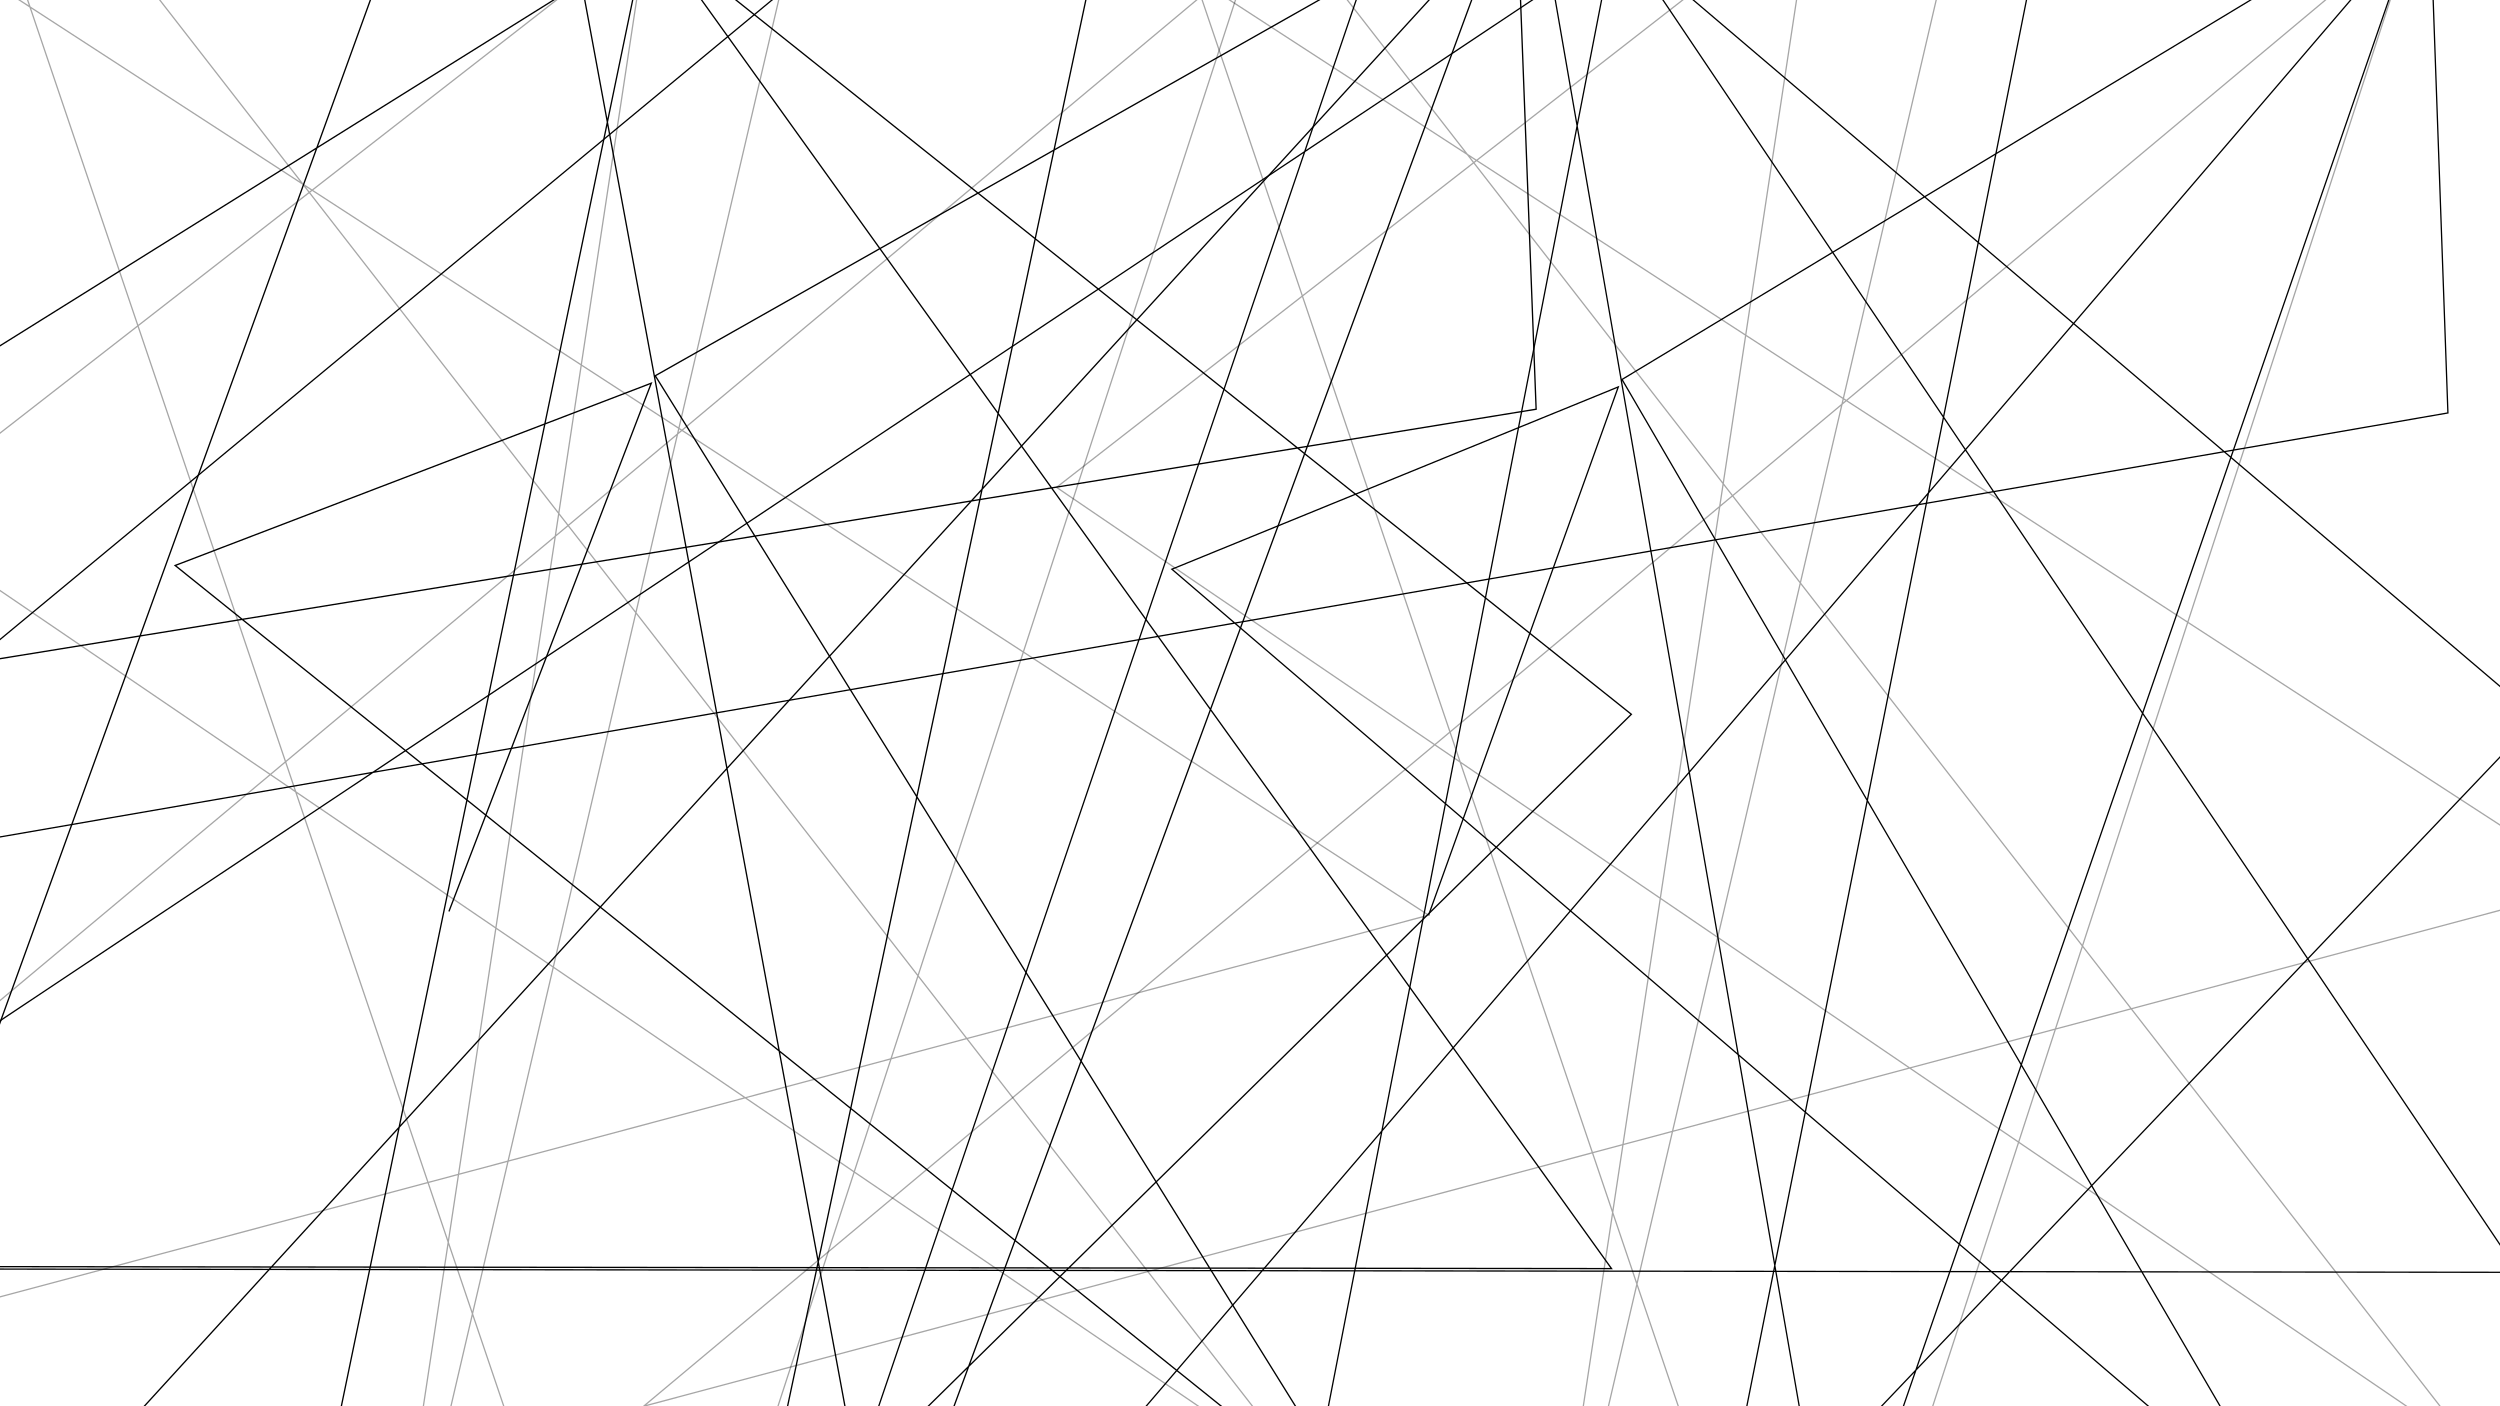 <?xml version="1.0" encoding="UTF-8" standalone="no"?>
<!-- Created with Inkscape (http://www.inkscape.org/) -->

<svg
   xmlns:dc="http://purl.org/dc/elements/1.1/"
   xmlns:cc="http://creativecommons.org/ns#"
   xmlns:rdf="http://www.w3.org/1999/02/22-rdf-syntax-ns#"
   xmlns:svg="http://www.w3.org/2000/svg"
   xmlns="http://www.w3.org/2000/svg"
   xmlns:sodipodi="http://sodipodi.sourceforge.net/DTD/sodipodi-0.dtd"
   xmlns:inkscape="http://www.inkscape.org/namespaces/inkscape"
   width="1920"
   height="1080"
   viewBox="0 0 508 285.75"
   version="1.1"
   id="svg8"
   inkscape:version="0.92.2 (unknown)"
   sodipodi:docname="test_background.svg">
  <defs
     id="defs2" />
  <sodipodi:namedview
     id="base"
     pagecolor="#ffffff"
     bordercolor="#666666"
     borderopacity="1.0"
     inkscape:pageopacity="0.0"
     inkscape:pageshadow="2"
     inkscape:zoom="0.35"
     inkscape:cx="-30"
     inkscape:cy="560"
     inkscape:document-units="mm"
     inkscape:current-layer="layer1"
     showgrid="false"
     inkscape:window-width="1855"
     inkscape:window-height="1056"
     inkscape:window-x="65"
     inkscape:window-y="24"
     inkscape:window-maximized="1"
     units="px" />
  <g
     inkscape:label="Layer 1"
     inkscape:groupmode="layer"
     id="layer1"
     transform="translate(0,-11.25)">
    <path
       style="fill:none;fill-opacity:1;stroke:#000000;stroke-width:0.265px;stroke-linecap:butt;stroke-linejoin:miter;stroke-opacity:0.35"
       d="M 131.536,-3.113 -21.923,116.327 266.851,312.875 -15.119,-49.982 130.78,380.911 254,2.179 -105.833,303.048 290.286,197.214 -74.083,-39.399 169.333,-36.375 75.595,365.792 Z"
       id="path815"
       inkscape:connector-curvature="0" />
    <path
       style="fill:none;stroke:#000000;stroke-width:0.265px;stroke-linecap:butt;stroke-linejoin:miter;stroke-opacity:1"
       d="M 266.851,312.875 328.083,-2.357 515.56,157.149 347.738,333.286 427.113,-65.857 -75.595,269.03 511.78,269.786 308.429,-32.595 372.685,337.821 490.613,-3.869 142.875,402.077 322.036,-125.577 -61.232,191.923 497.417,95.161 493.637,-10.673 329.595,88.357 465.667,321.946 238.125,126.911 328.839,89.869 290.286,197.214"
       id="path920"
       inkscape:connector-curvature="0" />
    <path
       style="fill:none;fill-opacity:1;stroke:#000000;stroke-width:0.265px;stroke-linecap:butt;stroke-linejoin:miter;stroke-opacity:0.35"
       d="M 368.149,-9.161 214.69,110.28 503.464,306.827 221.494,-56.03 367.393,374.863 490.613,-3.869 130.78,297 526.899,191.167 162.53,-45.446 l 243.417,3.024 -93.738,402.167 z"
       id="path815-3"
       inkscape:connector-curvature="0" />
    <path
       style="fill:none;stroke:#000000;stroke-width:0.273px;stroke-linecap:butt;stroke-linejoin:miter;stroke-opacity:1"
       d="M 66.228,312.119 131.536,-3.113 331.491,156.393 152.499,332.53 237.157,-66.613 -299.014,268.274 327.46,269.03 110.573,-33.351 179.106,337.065 304.884,-4.625 -66.001,401.321 125.086,-126.333 -283.694,191.167 312.141,94.405 308.109,-11.429 133.148,87.601 278.277,321.19 35.589,126.155 132.342,89.113 91.222,196.458"
       id="path920-6"
       inkscape:connector-curvature="0" />
  </g>
</svg>
